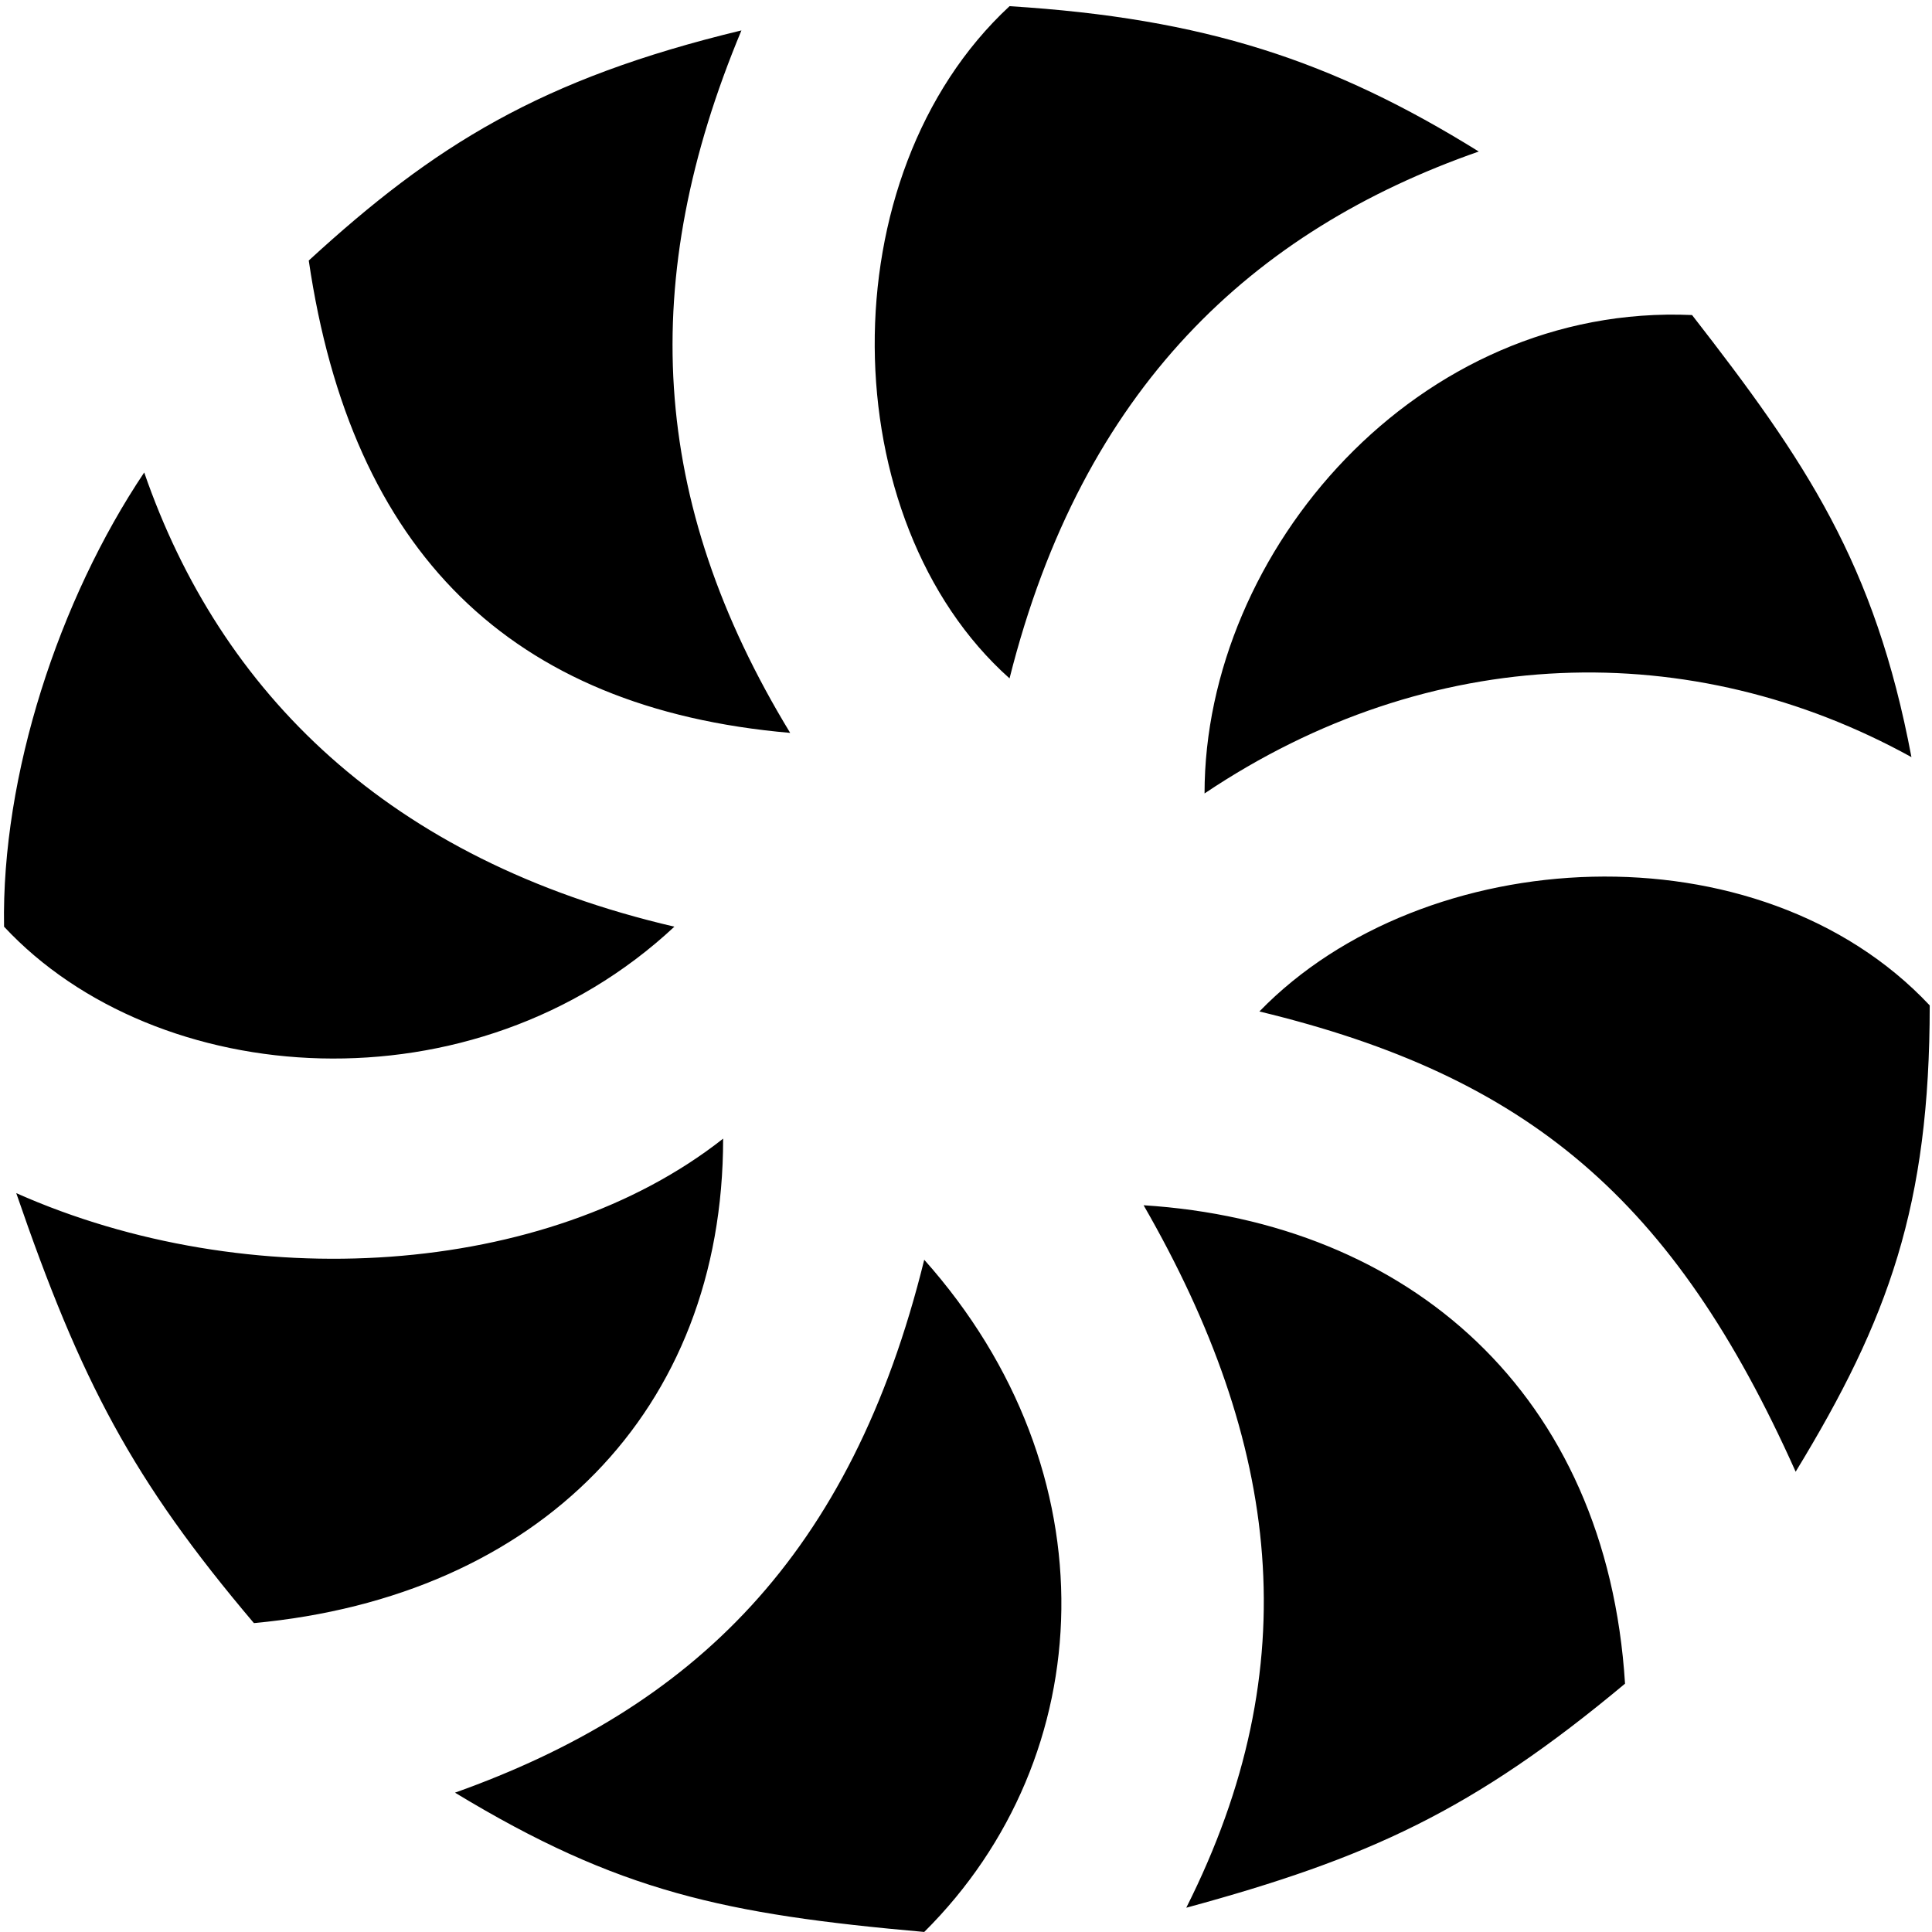 <svg width="226.777" height="226.777" viewBox="0 0 226.777 226.777" xmlns="http://www.w3.org/2000/svg"><path d="M36.242 30.58c5.007 34.121 23.605 52.603 56.509 55.446C76.143 58.734 74.868 32.713 87.028 3.57 63.424 9.256 50.941 17.092 36.242 30.581zM.476 108.773c17.882 19.193 55.078 22.036 78.683 0-33.62-7.82-53.31-27.51-62.231-53.313C6.915 70.387.157 91.01.476 108.772zm29.327 81.746c33.416-3.102 55.078-24.879 55.078-56.866C64.137 150 29.088 152.134 1.907 140.049c7.59 22.083 13.627 33.63 27.896 50.47zm78.683 36.253c20.744-20.615 22.174-54.024 0-78.903-8.583 34.83-27.18 52.602-55.078 62.553 19.211 11.649 31.686 14.278 55.078 16.35zm82.26-29.144c-2.146-34.12-25.428-54.192-56.51-56.156 16.088 27.96 19.314 54.023 5.008 82.456 21.356-5.81 33.62-11.373 51.502-26.3zm35.764-79.613c-20.029-21.326-59.37-19.193-78.683.71 31.54 7.613 48.64 22.036 62.946 54.024 10.922-17.916 15.737-31.277 15.737-54.734zm-27.897-81.036c-32.188-1.422-57.224 27.723-57.224 56.156 26.466-17.771 57.224-18.481 82.975-4.265-4.292-22.747-12.41-34.737-25.75-51.89zm-25.035-19.192C156.411 7.123 141.39 2.147 118.5.726c-21.459 19.903-20.743 60.42 0 78.902 8.584-34.12 28.612-52.602 55.078-61.842z" stroke-width="3.897"/></svg>